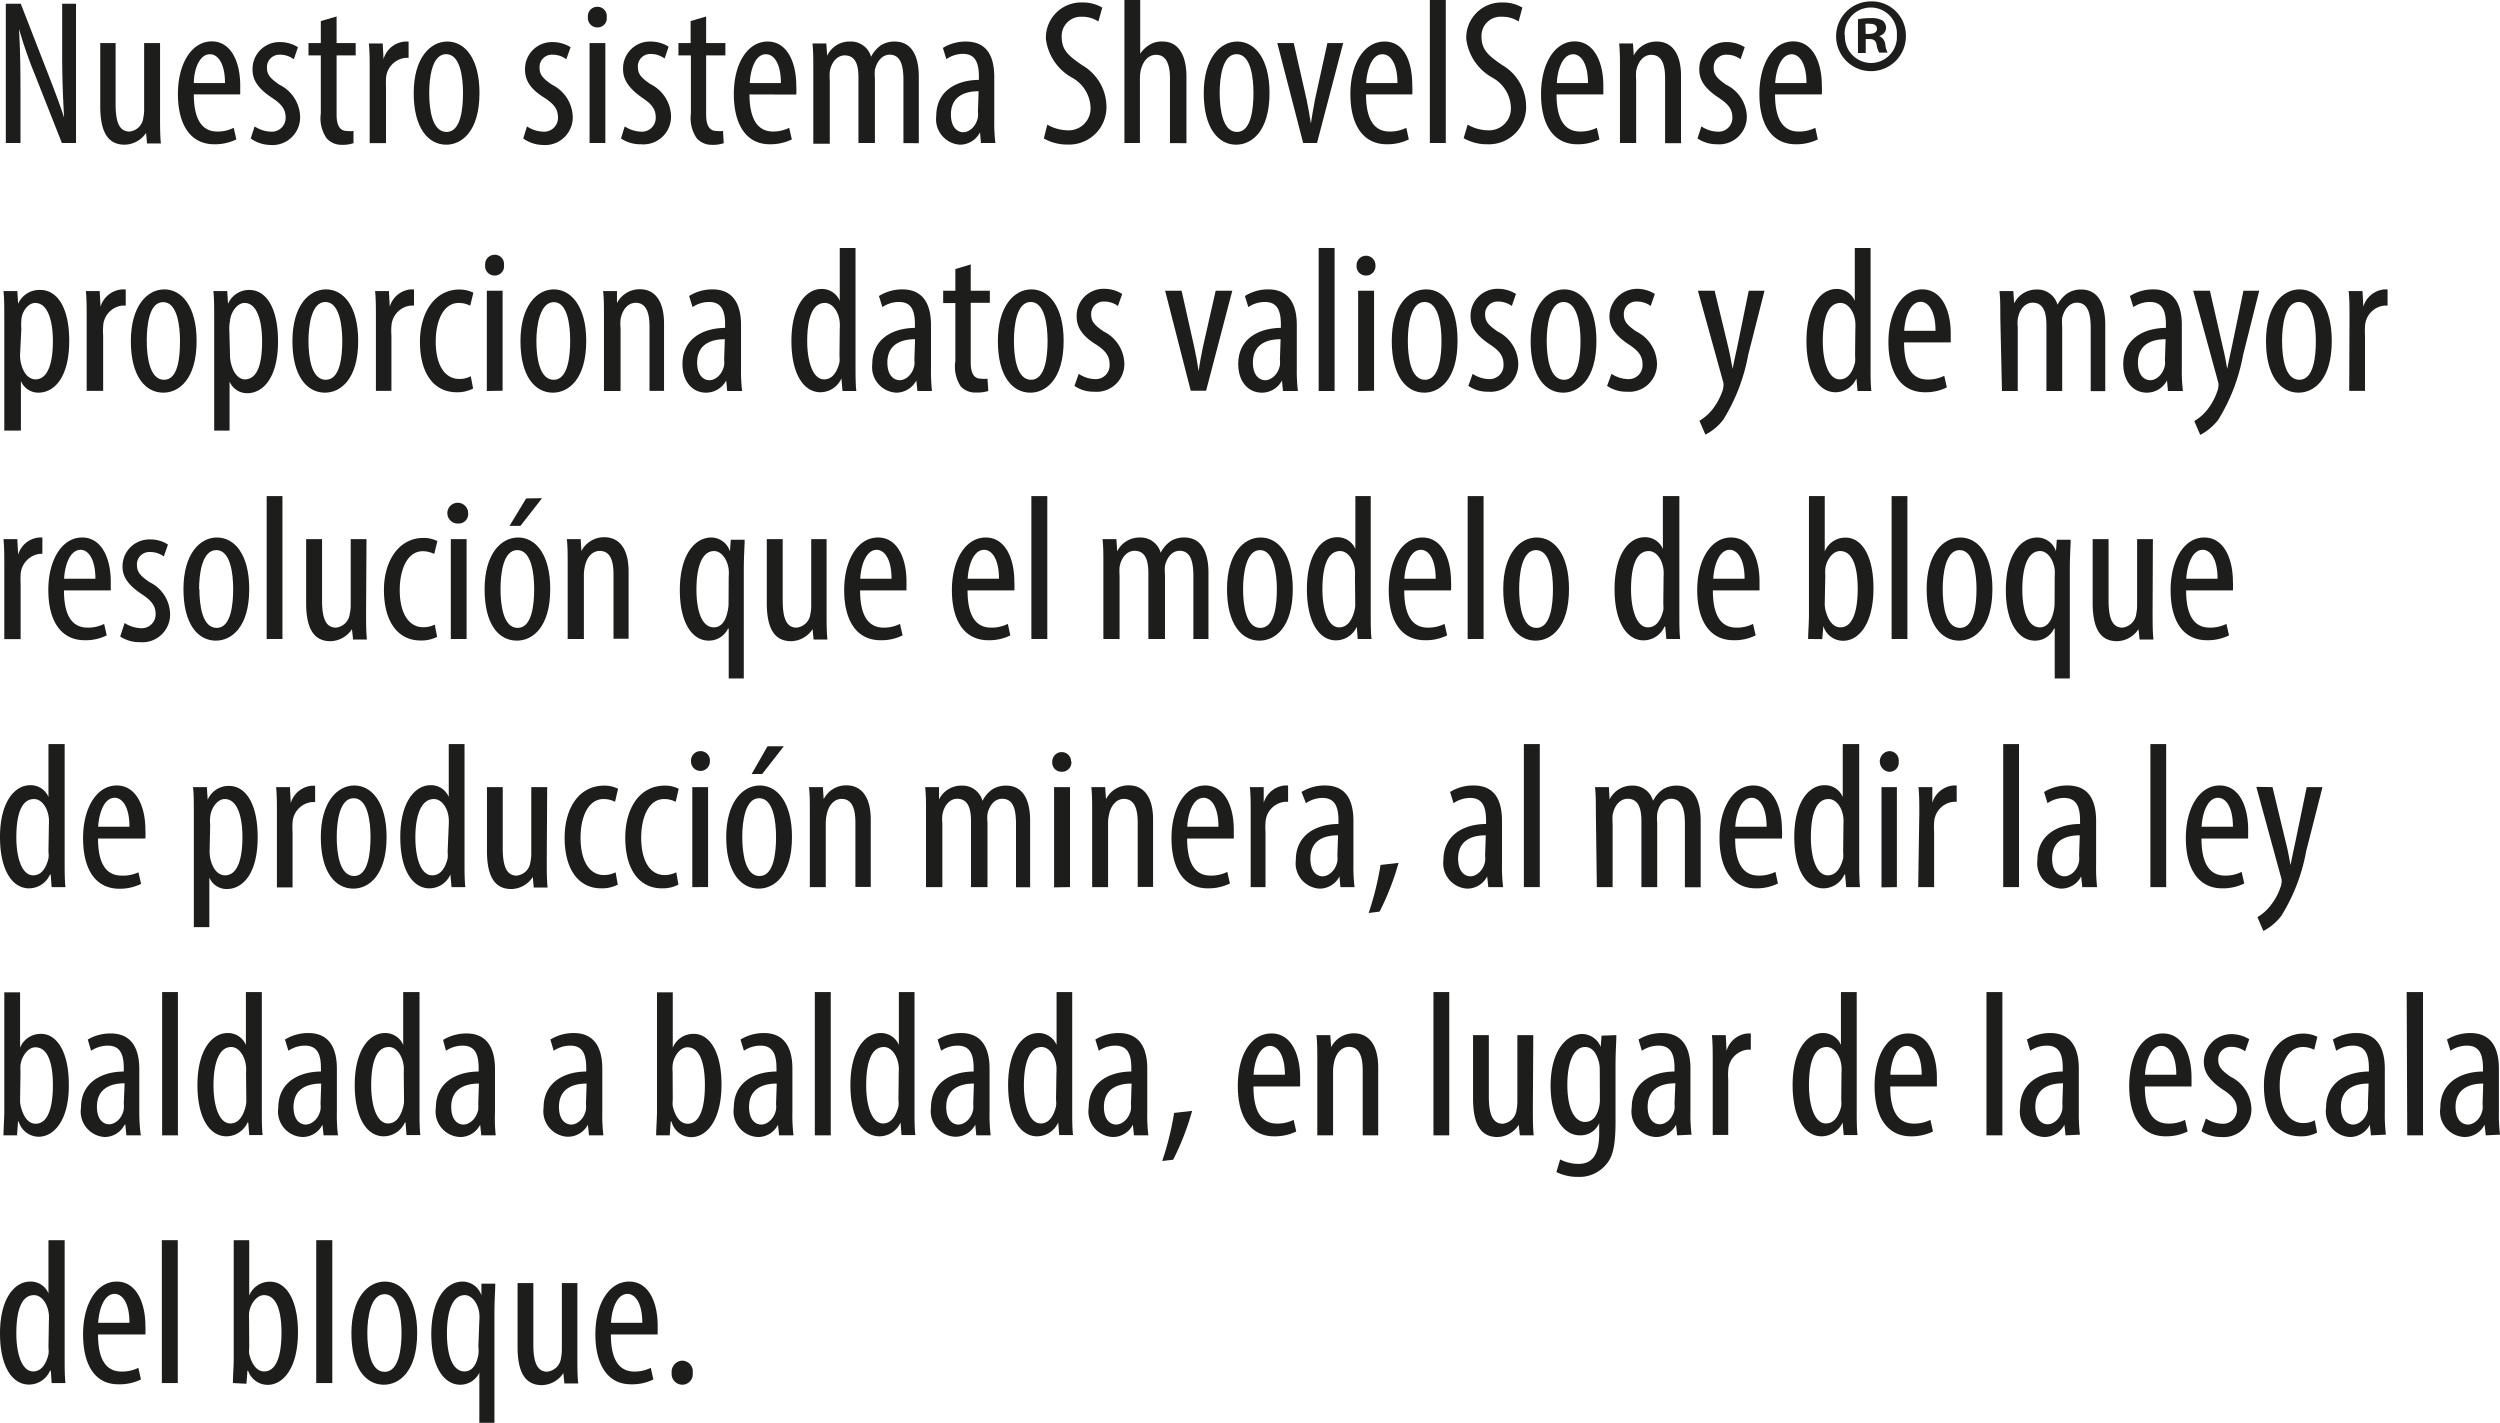 <svg xmlns="http://www.w3.org/2000/svg" viewBox="0 0 180.56 102.76"><defs><style>.cls-1{fill:#1d1d1b;}</style></defs><title>Asset 14</title><g id="Layer_2" data-name="Layer 2"><g id="Layer_7" data-name="Layer 7"><path class="cls-1" d="M.42,10.33V.27H1.5L3.34,5c.42,1.08.94,2.41,1.29,3.5h0c-.09-1.59-.14-2.88-.14-4.62V.27h1V10.33H4.47L2.56,5.49A32.8,32.8,0,0,1,1.37,2.08h0c.08,1.34.11,2.62.11,4.76v3.49Z"/><path class="cls-1" d="M11.56,8.36c0,.8,0,1.43.06,2h-1l-.07-.76h0A1.9,1.9,0,0,1,9,10.45c-1.26,0-1.76-1-1.76-2.78V3.11H8.35V7.5c0,1.14.18,2,1,2a1.11,1.11,0,0,0,1-1,2.58,2.58,0,0,0,.06-.64V3.11h1.15Z"/><path class="cls-1" d="M14,6.82C14,9,14.86,9.5,15.69,9.5a2.55,2.55,0,0,0,1.19-.27l.19.84a3.55,3.55,0,0,1-1.59.35c-1.73,0-2.63-1.42-2.63-3.63s1-3.8,2.44-3.8,2.06,1.55,2.06,3.18c0,.28,0,.48,0,.65ZM16.25,6c0-1.44-.53-2.08-1.07-2.08C14.42,3.89,14,5,14,6Z"/><path class="cls-1" d="M18.39,9.13a2.25,2.25,0,0,0,1.17.38,1,1,0,0,0,1.07-1c0-.55-.21-.93-.93-1.41-.94-.61-1.46-1.23-1.46-2.06a1.94,1.94,0,0,1,2-2,2.4,2.4,0,0,1,1.28.37l-.3.87a1.66,1.66,0,0,0-1-.33.9.9,0,0,0-.94.92c0,.49.19.76.9,1.25a2.65,2.65,0,0,1,1.49,2.2,2,2,0,0,1-2.17,2.15A2.5,2.5,0,0,1,18.11,10Z"/><path class="cls-1" d="M24.31,1.19V3.11h1.38V4H24.31V8.27c0,.94.34,1.19.75,1.19a2.11,2.11,0,0,0,.47,0l0,.88a2.4,2.4,0,0,1-.85.12A1.44,1.44,0,0,1,23.6,10a2.53,2.53,0,0,1-.43-1.81V4h-.89V3.11h.89V1.52Z"/><path class="cls-1" d="M26.7,5c0-.61,0-1.32-.06-1.86h1l.06,1.13h0A1.74,1.74,0,0,1,29.27,3h.24V4.18h-.23a1.57,1.57,0,0,0-1.4,1.5,6.15,6.15,0,0,0,0,.66v4H26.7Z"/><path class="cls-1" d="M34.63,6.71c0,2.79-1.29,3.74-2.4,3.74-1.29,0-2.35-1.19-2.35-3.72S31.06,3,32.31,3,34.63,4.2,34.63,6.71ZM31,6.71c0,1.2.21,2.82,1.25,2.82s1.19-1.69,1.19-2.82-.2-2.8-1.22-2.8S31,5.61,31,6.71Z"/><path class="cls-1" d="M38.06,9.13a2.28,2.28,0,0,0,1.17.38,1,1,0,0,0,1.07-1c0-.55-.2-.93-.92-1.41-1-.61-1.46-1.23-1.46-2.06a1.94,1.94,0,0,1,2-2,2.44,2.44,0,0,1,1.29.37l-.31.87a1.63,1.63,0,0,0-1-.33.89.89,0,0,0-.93.92c0,.49.18.76.9,1.25a2.67,2.67,0,0,1,1.49,2.2,2,2,0,0,1-2.18,2.15A2.49,2.49,0,0,1,37.79,10Z"/><path class="cls-1" d="M43.82,1.24a.66.66,0,0,1-.7.74.68.68,0,0,1-.66-.74.68.68,0,0,1,.68-.75A.67.67,0,0,1,43.82,1.24Zm-1.24,9.09V3.11h1.14v7.22Z"/><path class="cls-1" d="M45.12,9.13a2.28,2.28,0,0,0,1.17.38,1,1,0,0,0,1.07-1c0-.55-.2-.93-.92-1.41C45.49,6.44,45,5.82,45,5a1.94,1.94,0,0,1,2-2,2.44,2.44,0,0,1,1.29.37L48,4.23a1.63,1.63,0,0,0-1-.33.89.89,0,0,0-.93.92c0,.49.18.76.9,1.25a2.67,2.67,0,0,1,1.49,2.2,2,2,0,0,1-2.18,2.15A2.49,2.49,0,0,1,44.85,10Z"/><path class="cls-1" d="M51,1.19V3.11h1.39V4H51V8.27c0,.94.34,1.19.76,1.19a2.07,2.07,0,0,0,.46,0l.05.88a2.32,2.32,0,0,1-.85.12A1.44,1.44,0,0,1,50.33,10a2.58,2.58,0,0,1-.43-1.81V4H49V3.11h.88V1.52Z"/><path class="cls-1" d="M54.13,6.82C54.14,9,55,9.5,55.84,9.5A2.63,2.63,0,0,0,57,9.23l.19.84a3.56,3.56,0,0,1-1.6.35C53.9,10.42,53,9,53,6.79S54,3,55.44,3s2.07,1.55,2.07,3.18a5.55,5.55,0,0,1,0,.65ZM56.4,6c0-1.44-.52-2.08-1.07-2.08C54.57,3.89,54.2,5,54.15,6Z"/><path class="cls-1" d="M58.74,5c0-.85,0-1.28-.06-1.86h1l.06.89h0A1.77,1.77,0,0,1,61.4,3a1.5,1.5,0,0,1,1.51,1.1h0a2.36,2.36,0,0,1,.71-.83,1.87,1.87,0,0,1,1-.27c1,0,1.74.71,1.74,2.55v4.79H65.25V5.81c0-.95-.14-1.86-1-1.86-.48,0-.89.4-1.06,1.08a3.3,3.3,0,0,0,0,.65v4.65H62V5.59C62,4.8,61.85,4,61,4c-.47,0-.94.41-1.07,1.17a4,4,0,0,0,0,.62v4.59H58.74Z"/><path class="cls-1" d="M70.85,10.33l-.07-.77h0a1.63,1.63,0,0,1-1.45.89,1.84,1.84,0,0,1-1.71-2.07c0-1.8,1.44-2.6,3.08-2.61V5.54c0-1-.25-1.65-1.16-1.65a2.13,2.13,0,0,0-1.19.38l-.25-.81A3.16,3.16,0,0,1,69.75,3c1.44,0,2.06.94,2.06,2.57V8.69a12.17,12.17,0,0,0,.08,1.64Zm-.17-3.74c-.59,0-2,.12-2,1.68,0,.94.48,1.28.89,1.28s.92-.38,1.06-1.08a2,2,0,0,0,0-.42Z"/><path class="cls-1" d="M75.64,9a3,3,0,0,0,1.44.41A1.58,1.58,0,0,0,78.76,7.7a2.56,2.56,0,0,0-1.33-2.09,3.72,3.72,0,0,1-1.89-2.79A2.54,2.54,0,0,1,78.2.18a2.69,2.69,0,0,1,1.41.37l-.28,1a2.14,2.14,0,0,0-1.2-.34,1.39,1.39,0,0,0-1.45,1.44c0,1,.52,1.39,1.48,2.06a3.48,3.48,0,0,1,1.75,2.9,2.7,2.7,0,0,1-2.82,2.83,3.38,3.38,0,0,1-1.7-.44Z"/><path class="cls-1" d="M81.21,0h1.14V3.88h0A2.16,2.16,0,0,1,83,3.25,1.67,1.67,0,0,1,84,3c.92,0,1.69.72,1.69,2.55v4.79H84.5V5.67c0-.89-.2-1.71-1-1.71-.53,0-.94.39-1.12,1.15a3.19,3.19,0,0,0-.05.54v4.68H81.21Z"/><path class="cls-1" d="M91.69,6.71c0,2.79-1.3,3.74-2.41,3.74-1.29,0-2.34-1.19-2.34-3.72S88.12,3,89.36,3,91.69,4.2,91.69,6.71Zm-3.6,0c0,1.2.22,2.82,1.25,2.82s1.19-1.69,1.19-2.82-.2-2.8-1.22-2.8S88.09,5.61,88.09,6.71Z"/><path class="cls-1" d="M93.44,3.11l.92,4.05c.1.49.22,1.13.32,1.76h0c.08-.6.2-1.21.3-1.76l.89-4.05h1.14l-1.89,7.22h-1L92.25,3.11Z"/><path class="cls-1" d="M98.66,6.82c0,2.21.88,2.68,1.71,2.68a2.63,2.63,0,0,0,1.2-.27l.18.84a3.52,3.52,0,0,1-1.59.35c-1.73,0-2.63-1.42-2.63-3.63S98.53,3,100,3,102,4.54,102,6.17a5.55,5.55,0,0,1,0,.65ZM100.93,6c0-1.44-.52-2.08-1.07-2.08C99.1,3.89,98.73,5,98.67,6Z"/><path class="cls-1" d="M103.27,0h1.15V10.33h-1.15Z"/><path class="cls-1" d="M106,9a3,3,0,0,0,1.44.41,1.58,1.58,0,0,0,1.68-1.71,2.56,2.56,0,0,0-1.33-2.09,3.72,3.72,0,0,1-1.89-2.79A2.54,2.54,0,0,1,108.55.18a2.65,2.65,0,0,1,1.4.37l-.27,1a2.14,2.14,0,0,0-1.2-.34A1.38,1.38,0,0,0,107,2.63c0,1,.52,1.39,1.48,2.06a3.46,3.46,0,0,1,1.74,2.9,2.69,2.69,0,0,1-2.81,2.83,3.38,3.38,0,0,1-1.7-.44Z"/><path class="cls-1" d="M112.42,6.82c0,2.21.88,2.68,1.71,2.68a2.63,2.63,0,0,0,1.2-.27l.19.84a3.56,3.56,0,0,1-1.6.35c-1.73,0-2.62-1.42-2.62-3.63s1-3.8,2.43-3.8,2.07,1.55,2.07,3.18c0,.28,0,.48,0,.65ZM114.69,6c0-1.44-.52-2.08-1.07-2.08-.76,0-1.13,1.09-1.18,2.08Z"/><path class="cls-1" d="M117,5c0-.85,0-1.28-.06-1.86h1L118,4h0a1.83,1.83,0,0,1,1.66-1c1,0,1.75.74,1.75,2.49v4.85h-1.15V5.67c0-.86-.16-1.71-1-1.71-.49,0-.94.4-1.09,1.17a4,4,0,0,0,0,.65v4.55H117Z"/><path class="cls-1" d="M122.88,9.13a2.25,2.25,0,0,0,1.17.38,1,1,0,0,0,1.07-1c0-.55-.21-.93-.93-1.41-.94-.61-1.46-1.23-1.46-2.06a1.94,1.94,0,0,1,2-2,2.4,2.4,0,0,1,1.28.37l-.3.87a1.66,1.66,0,0,0-1-.33.9.9,0,0,0-.94.92c0,.49.19.76.9,1.25a2.65,2.65,0,0,1,1.49,2.2A2,2,0,0,1,124,10.42,2.5,2.5,0,0,1,122.6,10Z"/><path class="cls-1" d="M128.2,6.82c0,2.21.88,2.68,1.71,2.68a2.63,2.63,0,0,0,1.2-.27l.18.84a3.52,3.52,0,0,1-1.59.35c-1.73,0-2.63-1.42-2.63-3.63s1-3.8,2.44-3.8,2.07,1.55,2.07,3.18a5.55,5.55,0,0,1,0,.65ZM130.47,6c0-1.44-.52-2.08-1.07-2.08-.76,0-1.13,1.09-1.19,2.08Z"/><path class="cls-1" d="M137.65,2.55A2.52,2.52,0,1,1,135.14.1,2.46,2.46,0,0,1,137.65,2.55Zm-4.4,0a1.9,1.9,0,0,0,1.91,2A1.88,1.88,0,0,0,137,2.57a1.89,1.89,0,1,0-3.77,0Zm1.5,1.28h-.56V1.39a4.42,4.42,0,0,1,.94-.08,1.57,1.57,0,0,1,.85.18.71.71,0,0,1,.24.54.63.63,0,0,1-.51.57v0a.73.73,0,0,1,.45.59,1.68,1.68,0,0,0,.17.61h-.61a2,2,0,0,1-.19-.59c-.05-.27-.2-.39-.51-.39h-.27Zm0-1.38H135c.31,0,.56-.11.56-.36s-.16-.37-.52-.37a1.09,1.09,0,0,0-.31,0Z"/><path class="cls-1" d="M.31,23.27c0-1.11,0-1.74-.06-2.25h1l.06.92h0a1.67,1.67,0,0,1,1.53-1C4.14,20.9,5,22.23,5,24.61c0,2.68-1.1,3.75-2.23,3.75a1.36,1.36,0,0,1-1.26-.84h0V31.1H.31Zm1.14,2.32a2.71,2.71,0,0,0,.05.59c.23,1,.74,1.22,1.06,1.22.95,0,1.26-1.31,1.26-2.76s-.36-2.76-1.28-2.76c-.52,0-1,.66-1,1.31a3.31,3.31,0,0,0,0,.55Z"/><path class="cls-1" d="M6.26,22.89c0-.61,0-1.33-.06-1.87h1l.06,1.13h0A1.76,1.76,0,0,1,8.84,20.9l.24,0v1.17H8.84a1.56,1.56,0,0,0-1.39,1.5,4.41,4.41,0,0,0,0,.66v4H6.26Z"/><path class="cls-1" d="M14.2,24.62c0,2.8-1.3,3.74-2.4,3.74-1.3,0-2.35-1.18-2.35-3.72s1.18-3.74,2.42-3.74S14.2,22.11,14.2,24.62Zm-3.6,0c0,1.19.22,2.81,1.25,2.81S13,25.75,13,24.63s-.2-2.81-1.22-2.81S10.6,23.52,10.6,24.63Z"/><path class="cls-1" d="M15.47,23.27c0-1.11,0-1.74-.06-2.25h1l.06.92h0a1.66,1.66,0,0,1,1.52-1c1.26,0,2.09,1.33,2.09,3.71,0,2.68-1.11,3.75-2.23,3.75a1.38,1.38,0,0,1-1.27-.84h0V31.1H15.47Zm1.14,2.32a2.68,2.68,0,0,0,.06.59c.22,1,.74,1.22,1,1.22,1,0,1.26-1.31,1.26-2.76s-.36-2.76-1.27-2.76c-.52,0-1,.66-1.05,1.31a2.5,2.5,0,0,0-.05.55Z"/><path class="cls-1" d="M25.87,24.62c0,2.8-1.3,3.74-2.4,3.74-1.29,0-2.35-1.18-2.35-3.72s1.18-3.74,2.43-3.74S25.87,22.11,25.87,24.62Zm-3.59,0c0,1.19.21,2.81,1.25,2.81s1.19-1.69,1.19-2.81-.21-2.81-1.22-2.81S22.28,23.52,22.28,24.63Z"/><path class="cls-1" d="M27.15,22.89c0-.61,0-1.33-.06-1.87h1l.06,1.13h0a1.74,1.74,0,0,1,1.51-1.25l.24,0v1.17h-.23a1.57,1.57,0,0,0-1.4,1.5,4.41,4.41,0,0,0,0,.66v4H27.15Z"/><path class="cls-1" d="M34.17,28.06a2.43,2.43,0,0,1-1.19.27c-1.58,0-2.65-1.27-2.65-3.66,0-2.07,1.05-3.76,2.86-3.76a2.33,2.33,0,0,1,1,.23l-.23.94a1.76,1.76,0,0,0-.82-.2c-1.16,0-1.67,1.37-1.67,2.79,0,1.69.65,2.7,1.7,2.7a1.67,1.67,0,0,0,.83-.2Z"/><path class="cls-1" d="M36.4,19.15a.67.67,0,0,1-.7.75.68.68,0,0,1-.66-.75.69.69,0,0,1,.68-.75A.67.67,0,0,1,36.4,19.15Zm-1.24,9.09V21H36.3v7.22Z"/><path class="cls-1" d="M42.34,24.62c0,2.8-1.3,3.74-2.41,3.74-1.29,0-2.34-1.18-2.34-3.72S38.77,20.9,40,20.9,42.34,22.11,42.34,24.62Zm-3.6,0c0,1.19.22,2.81,1.25,2.81s1.19-1.69,1.19-2.81S41,21.82,40,21.82,38.74,23.52,38.74,24.63Z"/><path class="cls-1" d="M43.62,22.89c0-.85,0-1.29-.06-1.87h1l0,.87h0a1.84,1.84,0,0,1,1.66-1c1,0,1.74.74,1.74,2.49v4.85H46.91V23.59c0-.86-.17-1.72-1-1.72-.49,0-.94.4-1.09,1.18a3,3,0,0,0,0,.64v4.55H43.62Z"/><path class="cls-1" d="M52.52,28.24l-.07-.76h0a1.65,1.65,0,0,1-1.45.88c-1,0-1.71-.81-1.71-2.07,0-1.8,1.44-2.59,3.08-2.61v-.23c0-1-.25-1.64-1.16-1.64a2.12,2.12,0,0,0-1.19.37l-.25-.8a3.15,3.15,0,0,1,1.69-.48c1.44,0,2.06,1,2.06,2.57v3.14a12.11,12.11,0,0,0,.08,1.63Zm-.17-3.74c-.59,0-2,.12-2,1.69,0,.94.48,1.27.89,1.27s.92-.38,1.06-1.08a1.93,1.93,0,0,0,0-.41Z"/><path class="cls-1" d="M61.79,17.91v8.6c0,.49,0,1.31.06,1.73h-1l-.08-.91h0a1.66,1.66,0,0,1-1.51,1c-1.22,0-2.1-1.32-2.1-3.7,0-2.56,1.07-3.76,2.17-3.76a1.39,1.39,0,0,1,1.32.86h0V17.91Zm-1.14,5.85a3.7,3.7,0,0,0,0-.47c-.06-.75-.51-1.41-1.07-1.41-1,0-1.28,1.33-1.28,2.77s.4,2.75,1.22,2.75c.36,0,.85-.19,1.11-1.23a2.39,2.39,0,0,0,0-.48Z"/><path class="cls-1" d="M66.26,28.24l-.08-.76h0a1.64,1.64,0,0,1-1.45.88A1.84,1.84,0,0,1,63,26.29c0-1.8,1.45-2.59,3.08-2.61v-.23c0-1-.24-1.64-1.15-1.64a2.13,2.13,0,0,0-1.2.37l-.25-.8a3.18,3.18,0,0,1,1.69-.48c1.45,0,2.07,1,2.07,2.57v3.14a14.09,14.09,0,0,0,.07,1.63Zm-.17-3.74c-.59,0-2,.12-2,1.69,0,.94.48,1.27.89,1.27s.93-.38,1.06-1.08a2,2,0,0,0,0-.41Z"/><path class="cls-1" d="M70.11,19.1V21h1.38v.87H70.11v4.3c0,.94.33,1.18.75,1.18a2.07,2.07,0,0,0,.46,0l.06.89a2.72,2.72,0,0,1-.86.11,1.43,1.43,0,0,1-1.13-.44A2.58,2.58,0,0,1,69,26.08V21.89h-.88V21H69V19.43Z"/><path class="cls-1" d="M76.82,24.62c0,2.8-1.3,3.74-2.4,3.74-1.3,0-2.35-1.18-2.35-3.72s1.18-3.74,2.42-3.74S76.82,22.11,76.82,24.62Zm-3.59,0c0,1.19.21,2.81,1.24,2.81s1.19-1.69,1.19-2.81-.2-2.81-1.22-2.81S73.23,23.52,73.23,24.63Z"/><path class="cls-1" d="M77.91,27a2.21,2.21,0,0,0,1.16.38,1,1,0,0,0,1.07-1.05c0-.54-.2-.93-.92-1.41-1-.61-1.46-1.23-1.46-2.06a1.94,1.94,0,0,1,2-2,2.44,2.44,0,0,1,1.29.37l-.31.87a1.63,1.63,0,0,0-1-.32.89.89,0,0,0-.93.92c0,.48.18.75.9,1.24a2.67,2.67,0,0,1,1.49,2.21,2,2,0,0,1-2.18,2.14,2.41,2.41,0,0,1-1.42-.42Z"/><path class="cls-1" d="M85.34,21l.91,4.06c.11.48.23,1.13.32,1.75h0c.08-.6.2-1.21.31-1.75L87.8,21H89l-1.89,7.22H86L84.15,21Z"/><path class="cls-1" d="M92.66,28.24l-.07-.76h0a1.64,1.64,0,0,1-1.45.88c-1,0-1.71-.81-1.71-2.07,0-1.8,1.44-2.59,3.08-2.61v-.23c0-1-.25-1.64-1.16-1.64a2.12,2.12,0,0,0-1.19.37l-.25-.8a3.15,3.15,0,0,1,1.69-.48c1.44,0,2.06,1,2.06,2.57v3.14a12.11,12.11,0,0,0,.08,1.63Zm-.17-3.74c-.59,0-2,.12-2,1.69,0,.94.48,1.27.89,1.27s.92-.38,1.06-1.08a1.93,1.93,0,0,0,0-.41Z"/><path class="cls-1" d="M95.24,17.91h1.15V28.24H95.24Z"/><path class="cls-1" d="M99.34,19.15a.68.68,0,0,1-.71.75.67.67,0,0,1-.65-.75.68.68,0,1,1,1.36,0Zm-1.25,9.09V21h1.15v7.22Z"/><path class="cls-1" d="M105.27,24.62c0,2.8-1.3,3.74-2.4,3.74-1.29,0-2.35-1.18-2.35-3.72S101.7,20.9,103,20.9,105.27,22.11,105.27,24.62Zm-3.59,0c0,1.19.21,2.81,1.24,2.81s1.19-1.69,1.19-2.81-.2-2.81-1.22-2.81S101.68,23.52,101.68,24.63Z"/><path class="cls-1" d="M106.36,27a2.22,2.22,0,0,0,1.17.38,1,1,0,0,0,1.06-1.05c0-.54-.2-.93-.92-1.41-.94-.61-1.46-1.23-1.46-2.06a1.94,1.94,0,0,1,2-2,2.43,2.43,0,0,1,1.28.37l-.3.87a1.66,1.66,0,0,0-1-.32.89.89,0,0,0-.93.92c0,.48.19.75.9,1.24a2.67,2.67,0,0,1,1.49,2.21,2,2,0,0,1-2.17,2.14,2.42,2.42,0,0,1-1.43-.42Z"/><path class="cls-1" d="M115.3,24.62c0,2.8-1.3,3.74-2.4,3.74-1.29,0-2.35-1.18-2.35-3.72s1.18-3.74,2.43-3.74S115.3,22.11,115.3,24.62Zm-3.59,0c0,1.19.21,2.81,1.25,2.81s1.19-1.69,1.19-2.81-.21-2.81-1.22-2.81S111.71,23.52,111.71,24.63Z"/><path class="cls-1" d="M116.39,27a2.25,2.25,0,0,0,1.17.38,1,1,0,0,0,1.07-1.05c0-.54-.21-.93-.93-1.41-.94-.61-1.46-1.23-1.46-2.06a2,2,0,0,1,2-2,2.4,2.4,0,0,1,1.28.37l-.3.87a1.65,1.65,0,0,0-1-.32.89.89,0,0,0-.94.92c0,.48.19.75.9,1.24a2.67,2.67,0,0,1,1.49,2.21,2,2,0,0,1-2.17,2.14,2.42,2.42,0,0,1-1.43-.42Z"/><path class="cls-1" d="M123.84,21l1,4.15c.13.56.2,1,.3,1.49h0c.07-.41.2-1,.31-1.48l.85-4.16h1.14l-1.18,4.64a13.46,13.46,0,0,1-1.79,4.66,3.77,3.77,0,0,1-1.3,1.09l-.43-1a3.48,3.48,0,0,0,1-.9,4.7,4.7,0,0,0,.65-1.22,1.07,1.07,0,0,0,.08-.36.84.84,0,0,0,0-.27L122.63,21Z"/><path class="cls-1" d="M135.1,17.91v8.6c0,.49,0,1.31.06,1.73h-1l-.08-.91h0a1.66,1.66,0,0,1-1.51,1c-1.22,0-2.1-1.32-2.1-3.7,0-2.56,1.07-3.76,2.17-3.76a1.39,1.39,0,0,1,1.32.86h0V17.91ZM134,23.76a3.7,3.7,0,0,0,0-.47c-.06-.75-.51-1.41-1.07-1.41-1,0-1.28,1.33-1.28,2.77s.4,2.75,1.22,2.75c.36,0,.85-.19,1.11-1.23a2.39,2.39,0,0,0,0-.48Z"/><path class="cls-1" d="M137.52,24.73c0,2.22.88,2.68,1.71,2.68a2.55,2.55,0,0,0,1.19-.27l.19.84a3.42,3.42,0,0,1-1.59.35c-1.73,0-2.63-1.41-2.63-3.62s1-3.81,2.44-3.81,2.06,1.56,2.06,3.18c0,.29,0,.48,0,.65Zm2.27-.84c0-1.45-.53-2.09-1.07-2.09-.76,0-1.14,1.09-1.19,2.09Z"/><path class="cls-1" d="M144.47,22.89c0-.85,0-1.29-.06-1.87h1l.06.89h0a1.79,1.79,0,0,1,1.62-1,1.5,1.5,0,0,1,1.51,1.1h0a2.31,2.31,0,0,1,.71-.82,1.8,1.8,0,0,1,1-.28c1,0,1.74.71,1.74,2.55v4.79H151V23.72c0-.94-.14-1.86-1-1.86-.48,0-.9.41-1.06,1.09a3.24,3.24,0,0,0,0,.65v4.64h-1.14V23.5c0-.79-.14-1.64-1-1.64-.47,0-.94.41-1.07,1.18a3,3,0,0,0,0,.61v4.59h-1.14Z"/><path class="cls-1" d="M156.58,28.24l-.07-.76h0a1.65,1.65,0,0,1-1.45.88c-1,0-1.71-.81-1.71-2.07,0-1.8,1.44-2.59,3.08-2.61v-.23c0-1-.25-1.64-1.16-1.64a2.12,2.12,0,0,0-1.19.37l-.25-.8a3.15,3.15,0,0,1,1.69-.48c1.44,0,2.06,1,2.06,2.57v3.14a12.11,12.11,0,0,0,.08,1.63Zm-.17-3.74c-.59,0-2,.12-2,1.69,0,.94.48,1.27.89,1.27s.92-.38,1.06-1.08a1.93,1.93,0,0,0,0-.41Z"/><path class="cls-1" d="M159.61,21l.95,4.15c.14.56.21,1,.3,1.49h0c.08-.41.2-1,.31-1.48l.86-4.16h1.14L162,25.66a13.46,13.46,0,0,1-1.79,4.66,4,4,0,0,1-1.3,1.09l-.43-1a3.34,3.34,0,0,0,1-.9,4.41,4.41,0,0,0,.65-1.22,1.15,1.15,0,0,0,.09-.36.84.84,0,0,0,0-.27L158.4,21Z"/><path class="cls-1" d="M168.41,24.62c0,2.8-1.29,3.74-2.4,3.74-1.29,0-2.35-1.18-2.35-3.72s1.18-3.74,2.43-3.74S168.41,22.11,168.41,24.62Zm-3.59,0c0,1.19.21,2.81,1.25,2.81s1.19-1.69,1.19-2.81-.2-2.81-1.22-2.81S164.82,23.52,164.82,24.63Z"/><path class="cls-1" d="M169.69,22.89c0-.61,0-1.33-.06-1.87h1l.06,1.13h0a1.75,1.75,0,0,1,1.51-1.25l.24,0v1.17h-.23a1.57,1.57,0,0,0-1.4,1.5,6.32,6.32,0,0,0,0,.66v4h-1.14Z"/><path class="cls-1" d="M.31,40.8c0-.61,0-1.33-.06-1.86h1l.06,1.12h0a1.73,1.73,0,0,1,1.51-1.24h.24V40H2.89a1.58,1.58,0,0,0-1.4,1.51,6.12,6.12,0,0,0,0,.65v4H.31Z"/><path class="cls-1" d="M4.62,42.64c0,2.22.88,2.69,1.71,2.69a2.55,2.55,0,0,0,1.19-.27l.19.83a3.42,3.42,0,0,1-1.59.35c-1.73,0-2.63-1.41-2.63-3.62s1-3.8,2.44-3.8S8,40.37,8,42c0,.28,0,.47,0,.64Zm2.27-.84c0-1.45-.53-2.09-1.07-2.09-.76,0-1.14,1.1-1.19,2.09Z"/><path class="cls-1" d="M9,45a2.35,2.35,0,0,0,1.17.37,1,1,0,0,0,1.07-1c0-.54-.21-.92-.93-1.41-.94-.61-1.46-1.23-1.46-2a1.94,1.94,0,0,1,2-2,2.32,2.32,0,0,1,1.28.37l-.3.86a1.65,1.65,0,0,0-1-.32.89.89,0,0,0-.94.92c0,.48.19.76.9,1.25a2.62,2.62,0,0,1,1.49,2.2,2,2,0,0,1-2.17,2.14,2.5,2.5,0,0,1-1.43-.41Z"/><path class="cls-1" d="M18,42.54c0,2.79-1.3,3.73-2.41,3.73-1.29,0-2.34-1.18-2.34-3.72s1.18-3.73,2.42-3.73S18,40,18,42.54Zm-3.6,0c0,1.2.22,2.81,1.25,2.81s1.19-1.68,1.19-2.81-.2-2.81-1.22-2.81S14.38,41.43,14.38,42.54Z"/><path class="cls-1" d="M19.26,35.83H20.4V46.15H19.26Z"/><path class="cls-1" d="M26.44,44.19c0,.79,0,1.43.06,2h-1l-.08-.75h0a1.9,1.9,0,0,1-1.55.87c-1.26,0-1.76-1-1.76-2.77V38.94h1.15v4.39c0,1.13.18,2,1,2a1.12,1.12,0,0,0,1-1,2.56,2.56,0,0,0,.07-.64V38.94h1.14Z"/><path class="cls-1" d="M31.57,46a2.56,2.56,0,0,1-1.19.26c-1.58,0-2.65-1.27-2.65-3.66,0-2.07,1.06-3.75,2.86-3.75a2.2,2.2,0,0,1,1,.23l-.23.93a1.9,1.9,0,0,0-.82-.2c-1.15,0-1.67,1.38-1.67,2.8,0,1.68.65,2.69,1.7,2.69a1.78,1.78,0,0,0,.83-.19Z"/><path class="cls-1" d="M33.81,37.06a.68.68,0,0,1-.71.75.75.75,0,1,1,.71-.75Zm-1.25,9.09V38.94H33.7v7.21Z"/><path class="cls-1" d="M39.74,42.54c0,2.79-1.3,3.73-2.4,3.73C36,46.27,35,45.09,35,42.55s1.18-3.73,2.42-3.73S39.74,40,39.74,42.54Zm-3.59,0c0,1.2.21,2.81,1.24,2.81s1.19-1.68,1.19-2.81-.2-2.81-1.22-2.81S36.15,41.43,36.15,42.54Zm3-6.56-1.56,2H36.8L38,36Z"/><path class="cls-1" d="M41,40.8c0-.85,0-1.29-.06-1.86h1l.05.86h0a1.84,1.84,0,0,1,1.66-1c1,0,1.75.73,1.75,2.48v4.85H44.31V41.5c0-.86-.16-1.71-1-1.71-.49,0-.94.4-1.08,1.17a3,3,0,0,0-.06.64v4.55H41Z"/><path class="cls-1" d="M52.63,45.4h-.05a1.53,1.53,0,0,1-1.39.87C50,46.27,49.1,45,49.1,42.62c0-2.54,1.07-3.8,2.28-3.8a1.44,1.44,0,0,1,1.34,1h0l.06-.84h1c0,.49-.06,1.14-.06,2.24V49H52.63Zm0-3.77a2.52,2.52,0,0,0,0-.48c-.08-.75-.54-1.35-1.05-1.35-.93,0-1.28,1.26-1.28,2.77s.37,2.74,1.26,2.74c.35,0,.81-.21,1-1.2a2.48,2.48,0,0,0,.06-.61Z"/><path class="cls-1" d="M59.7,44.19c0,.79,0,1.43.06,2h-1l-.07-.75h0a1.9,1.9,0,0,1-1.55.87c-1.26,0-1.76-1-1.76-2.77V38.94h1.15v4.39c0,1.13.18,2,1,2a1.12,1.12,0,0,0,1-1,2.58,2.58,0,0,0,.06-.64V38.94H59.7Z"/><path class="cls-1" d="M62.12,42.64c0,2.22.88,2.69,1.71,2.69A2.55,2.55,0,0,0,65,45.06l.19.83a3.42,3.42,0,0,1-1.59.35c-1.73,0-2.63-1.41-2.63-3.62s1-3.8,2.44-3.8,2.06,1.55,2.06,3.18c0,.28,0,.47,0,.64Zm2.27-.84c0-1.45-.53-2.09-1.07-2.09-.76,0-1.14,1.1-1.19,2.09Z"/><path class="cls-1" d="M69.88,42.64c0,2.22.88,2.69,1.71,2.69a2.63,2.63,0,0,0,1.2-.27l.18.83a3.39,3.39,0,0,1-1.59.35c-1.73,0-2.63-1.41-2.63-3.62s1-3.8,2.44-3.8,2.07,1.55,2.07,3.18a5.36,5.36,0,0,1,0,.64Zm2.27-.84c0-1.45-.53-2.09-1.07-2.09-.76,0-1.14,1.1-1.19,2.09Z"/><path class="cls-1" d="M74.49,35.83h1.15V46.15H74.49Z"/><path class="cls-1" d="M79.69,40.8c0-.85,0-1.29-.06-1.86h1l.06.88h0a1.79,1.79,0,0,1,1.62-1,1.51,1.51,0,0,1,1.52,1.1h0a2.26,2.26,0,0,1,.71-.83,1.81,1.81,0,0,1,1-.27c1,0,1.74.71,1.74,2.55v4.78H86.19V41.63c0-.94-.14-1.85-1-1.85-.48,0-.89.4-1.05,1.08a3.24,3.24,0,0,0,0,.65v4.64H82.94V41.42c0-.8-.14-1.64-1-1.64-.48,0-.94.4-1.08,1.17a4,4,0,0,0,0,.62v4.58H79.69Z"/><path class="cls-1" d="M93.37,42.54c0,2.79-1.29,3.73-2.4,3.73-1.29,0-2.35-1.18-2.35-3.72s1.18-3.73,2.43-3.73S93.37,40,93.37,42.54Zm-3.59,0c0,1.2.21,2.81,1.25,2.81s1.19-1.68,1.19-2.81S92,39.73,91,39.73,89.78,41.43,89.78,42.54Z"/><path class="cls-1" d="M99,35.83v8.59c0,.49,0,1.31.06,1.73h-1l-.07-.9H98a1.66,1.66,0,0,1-1.51,1c-1.22,0-2.1-1.32-2.1-3.7,0-2.56,1.07-3.75,2.18-3.75a1.39,1.39,0,0,1,1.32.85h0V35.83Zm-1.14,5.85a3.93,3.93,0,0,0,0-.48c-.07-.75-.51-1.4-1.07-1.4-1,0-1.28,1.33-1.28,2.77s.39,2.74,1.21,2.74c.36,0,.85-.19,1.11-1.23a1.73,1.73,0,0,0,.05-.48Z"/><path class="cls-1" d="M101.42,42.64c0,2.22.88,2.69,1.71,2.69a2.63,2.63,0,0,0,1.2-.27l.19.83a3.47,3.47,0,0,1-1.6.35c-1.73,0-2.62-1.41-2.62-3.62s1-3.8,2.43-3.8,2.07,1.55,2.07,3.18a5.36,5.36,0,0,1,0,.64Zm2.27-.84c0-1.45-.52-2.09-1.07-2.09-.76,0-1.13,1.1-1.19,2.09Z"/><path class="cls-1" d="M106,35.83h1.15V46.15H106Z"/><path class="cls-1" d="M113.32,42.54c0,2.79-1.3,3.73-2.41,3.73-1.29,0-2.34-1.18-2.34-3.72s1.18-3.73,2.42-3.73S113.32,40,113.32,42.54Zm-3.6,0c0,1.2.22,2.81,1.25,2.81s1.19-1.68,1.19-2.81-.2-2.81-1.22-2.81S109.72,41.43,109.72,42.54Z"/><path class="cls-1" d="M121.29,35.83v8.59c0,.49,0,1.31.06,1.73h-1l-.08-.9h-.05a1.67,1.67,0,0,1-1.51,1c-1.22,0-2.1-1.32-2.1-3.7,0-2.56,1.07-3.75,2.17-3.75a1.38,1.38,0,0,1,1.32.85h0V35.83Zm-1.14,5.85a3.93,3.93,0,0,0,0-.48c-.06-.75-.51-1.4-1.07-1.4-1,0-1.28,1.33-1.28,2.77s.4,2.74,1.22,2.74c.36,0,.85-.19,1.11-1.23a2.27,2.27,0,0,0,0-.48Z"/><path class="cls-1" d="M123.71,42.64c0,2.22.88,2.69,1.71,2.69a2.55,2.55,0,0,0,1.19-.27l.19.83a3.42,3.42,0,0,1-1.59.35c-1.73,0-2.63-1.41-2.63-3.62s1-3.8,2.44-3.8,2.06,1.55,2.06,3.18c0,.28,0,.47,0,.64ZM126,41.8c0-1.45-.53-2.09-1.07-2.09-.76,0-1.14,1.1-1.19,2.09Z"/><path class="cls-1" d="M130.59,46.15c0-.41.06-1.24.06-1.73V35.83h1.14v4h0a1.6,1.6,0,0,1,1.52-1c1.13,0,2,1.28,2,3.65,0,2.61-1.08,3.8-2.19,3.8a1.49,1.49,0,0,1-1.43-1.06h0l-.08.94Zm1.2-2.54a1.9,1.9,0,0,0,.05.44c.27,1.07.76,1.26,1.08,1.26.92,0,1.25-1.25,1.25-2.78s-.34-2.73-1.27-2.73c-.54,0-1,.66-1.07,1.29a3.89,3.89,0,0,0,0,.49Z"/><path class="cls-1" d="M136.62,35.83h1.14V46.15h-1.14Z"/><path class="cls-1" d="M143.9,42.54c0,2.79-1.3,3.73-2.4,3.73-1.29,0-2.35-1.18-2.35-3.72s1.18-3.73,2.43-3.73S143.9,40,143.9,42.54Zm-3.59,0c0,1.2.21,2.81,1.25,2.81s1.19-1.68,1.19-2.81-.21-2.81-1.22-2.81S140.31,41.43,140.31,42.54Z"/><path class="cls-1" d="M148.4,45.4h-.05a1.51,1.51,0,0,1-1.39.87c-1.16,0-2.09-1.27-2.09-3.65,0-2.54,1.07-3.8,2.28-3.8a1.43,1.43,0,0,1,1.34,1h0l.06-.84h1c0,.49-.06,1.14-.06,2.24V49H148.4Zm0-3.77a3.75,3.75,0,0,0,0-.48c-.09-.75-.54-1.35-1.05-1.35-.94,0-1.29,1.26-1.29,2.77s.38,2.74,1.27,2.74c.35,0,.8-.21,1-1.2a2.48,2.48,0,0,0,.06-.61Z"/><path class="cls-1" d="M155.47,44.19c0,.79,0,1.43.06,2h-1l-.08-.75h0a1.9,1.9,0,0,1-1.55.87c-1.26,0-1.76-1-1.76-2.77V38.94h1.15v4.39c0,1.13.18,2,1,2a1.14,1.14,0,0,0,1-1,3.16,3.16,0,0,0,.06-.64V38.94h1.14Z"/><path class="cls-1" d="M157.89,42.64c0,2.22.88,2.69,1.71,2.69a2.63,2.63,0,0,0,1.2-.27l.19.83a3.47,3.47,0,0,1-1.6.35c-1.73,0-2.62-1.41-2.62-3.62s1-3.8,2.43-3.8,2.07,1.55,2.07,3.18a5.36,5.36,0,0,1,0,.64Zm2.27-.84c0-1.45-.52-2.09-1.07-2.09-.76,0-1.13,1.1-1.19,2.09Z"/><path class="cls-1" d="M4.67,53.74v8.6c0,.48,0,1.3.06,1.73h-1l-.07-.91H3.61a1.66,1.66,0,0,1-1.51,1c-1.22,0-2.1-1.32-2.1-3.7,0-2.56,1.07-3.75,2.18-3.75a1.39,1.39,0,0,1,1.32.85h0V53.74ZM3.53,59.59a3.93,3.93,0,0,0,0-.48c-.07-.75-.51-1.4-1.07-1.4-1,0-1.28,1.33-1.28,2.77s.39,2.74,1.22,2.74c.35,0,.84-.18,1.1-1.22a1.82,1.82,0,0,0,0-.48Z"/><path class="cls-1" d="M7.08,60.56c0,2.21.88,2.68,1.71,2.68A2.63,2.63,0,0,0,10,63l.19.84a3.6,3.6,0,0,1-1.6.35C6.85,64.16,6,62.74,6,60.53s1-3.8,2.43-3.8,2.07,1.55,2.07,3.18a5.55,5.55,0,0,1,0,.65Zm2.27-.85c0-1.45-.52-2.09-1.07-2.09-.76,0-1.13,1.1-1.19,2.09Z"/><path class="cls-1" d="M14,59.1c0-1.11,0-1.75-.06-2.25h1l.06.91h0a1.65,1.65,0,0,1,1.52-1c1.26,0,2.09,1.33,2.09,3.71,0,2.68-1.11,3.74-2.23,3.74a1.35,1.35,0,0,1-1.26-.83h0v3.58H14Zm1.14,2.32a2.76,2.76,0,0,0,.05.59c.23,1,.74,1.21,1.06,1.21.95,0,1.26-1.3,1.26-2.76s-.36-2.75-1.28-2.75c-.52,0-1,.65-1.05,1.31a2.46,2.46,0,0,0,0,.55Z"/><path class="cls-1" d="M20,58.71c0-.61,0-1.32-.06-1.86h1L21,58h0a1.75,1.75,0,0,1,1.51-1.25h.25v1.18h-.24a1.56,1.56,0,0,0-1.39,1.5,4.33,4.33,0,0,0,0,.66v4H20Z"/><path class="cls-1" d="M27.92,60.45c0,2.79-1.3,3.73-2.4,3.73-1.3,0-2.35-1.18-2.35-3.71s1.18-3.74,2.42-3.74S27.92,57.94,27.92,60.45Zm-3.6,0c0,1.2.22,2.82,1.25,2.82s1.19-1.69,1.19-2.82-.2-2.8-1.22-2.8S24.32,59.35,24.32,60.45Z"/><path class="cls-1" d="M33.55,53.74v8.6c0,.48,0,1.3.06,1.73h-1l-.08-.91h0a1.67,1.67,0,0,1-1.51,1c-1.22,0-2.11-1.32-2.11-3.7,0-2.56,1.08-3.75,2.18-3.75a1.38,1.38,0,0,1,1.32.85h0V53.74Zm-1.14,5.85a3.93,3.93,0,0,0,0-.48c-.06-.75-.51-1.4-1.07-1.4C30.37,57.71,30,59,30,60.48s.39,2.74,1.22,2.74c.35,0,.85-.18,1.11-1.22a2.39,2.39,0,0,0,0-.48Z"/><path class="cls-1" d="M39.49,62.1c0,.8,0,1.43.06,2h-1l-.07-.76h0a1.89,1.89,0,0,1-1.55.87c-1.26,0-1.76-1-1.76-2.77V56.85h1.14v4.39c0,1.13.19,2,1,2a1.11,1.11,0,0,0,1-1,2.58,2.58,0,0,0,.06-.64V56.85h1.15Z"/><path class="cls-1" d="M44.62,63.89a2.47,2.47,0,0,1-1.2.27c-1.57,0-2.64-1.28-2.64-3.66,0-2.08,1-3.76,2.86-3.76a2.15,2.15,0,0,1,1,.23l-.22.94a1.8,1.8,0,0,0-.82-.2c-1.16,0-1.67,1.37-1.67,2.79,0,1.68.64,2.7,1.69,2.7a1.83,1.83,0,0,0,.84-.2Z"/><path class="cls-1" d="M49,63.89a2.47,2.47,0,0,1-1.2.27c-1.57,0-2.64-1.28-2.64-3.66,0-2.08,1-3.76,2.86-3.76a2.18,2.18,0,0,1,1,.23l-.22.94a1.81,1.81,0,0,0-.83-.2c-1.15,0-1.66,1.37-1.66,2.79,0,1.68.64,2.7,1.69,2.7a1.83,1.83,0,0,0,.84-.2Z"/><path class="cls-1" d="M51.27,55a.68.68,0,1,1-1.36,0,.68.68,0,0,1,.68-.75A.67.67,0,0,1,51.27,55ZM50,64.07V56.85h1.14v7.22Z"/><path class="cls-1" d="M57.2,60.45c0,2.79-1.29,3.73-2.4,3.73-1.29,0-2.35-1.18-2.35-3.71s1.18-3.74,2.43-3.74S57.2,57.94,57.2,60.45Zm-3.59,0c0,1.2.22,2.82,1.25,2.82s1.19-1.69,1.19-2.82-.2-2.8-1.22-2.8S53.61,59.35,53.61,60.45Zm3-6.55-1.56,2h-.76l1.14-2Z"/><path class="cls-1" d="M58.49,58.71c0-.85,0-1.28-.06-1.86h1l.06.87h0a1.81,1.81,0,0,1,1.65-1c1,0,1.75.74,1.75,2.48v4.86H61.78V59.42c0-.87-.17-1.72-1-1.72-.48,0-.94.4-1.08,1.17a3.06,3.06,0,0,0-.06.65v4.55H58.49Z"/><path class="cls-1" d="M66.88,58.71c0-.85,0-1.28-.06-1.86h1l0,.89h0a1.79,1.79,0,0,1,1.63-1,1.5,1.5,0,0,1,1.51,1.1h0a2.26,2.26,0,0,1,.71-.83,1.85,1.85,0,0,1,1-.27c1,0,1.73.71,1.73,2.55v4.79H73.38V59.54c0-.94-.13-1.85-1-1.85-.49,0-.9.4-1.06,1.08a3.3,3.3,0,0,0,0,.65v4.65H70.13V59.33c0-.79-.14-1.64-1-1.64-.48,0-.94.41-1.07,1.17a3.05,3.05,0,0,0,0,.62v4.59H66.88Z"/><path class="cls-1" d="M77.38,55a.68.68,0,0,1-.71.74A.66.66,0,0,1,76,55a.68.68,0,1,1,1.36,0Zm-1.25,9.09V56.85h1.15v7.22Z"/><path class="cls-1" d="M78.88,58.71c0-.85,0-1.28-.06-1.86h1l.06.87h0a1.81,1.81,0,0,1,1.65-1c1,0,1.75.74,1.75,2.48v4.86H82.17V59.42c0-.87-.17-1.72-1-1.72-.48,0-.93.4-1.08,1.17a3.06,3.06,0,0,0-.06.65v4.55H78.88Z"/><path class="cls-1" d="M85.74,60.56c0,2.21.87,2.68,1.7,2.68a2.63,2.63,0,0,0,1.2-.27l.19.84a3.56,3.56,0,0,1-1.6.35c-1.73,0-2.62-1.42-2.62-3.63s1-3.8,2.43-3.8,2.07,1.55,2.07,3.18c0,.28,0,.48,0,.65ZM88,59.71c0-1.45-.52-2.09-1.07-2.09-.76,0-1.13,1.1-1.18,2.09Z"/><path class="cls-1" d="M90.33,58.71c0-.61,0-1.32-.06-1.86h1l0,1.13h0a1.75,1.75,0,0,1,1.52-1.25h.24v1.18h-.24a1.56,1.56,0,0,0-1.39,1.5,4.33,4.33,0,0,0,0,.66v4H90.33Z"/><path class="cls-1" d="M96.81,64.07l-.07-.77h0a1.6,1.6,0,0,1-1.44.88,1.83,1.83,0,0,1-1.71-2.06c0-1.8,1.44-2.6,3.08-2.61v-.23c0-1-.25-1.65-1.16-1.65a2.13,2.13,0,0,0-1.19.38L94,57.2a3.16,3.16,0,0,1,1.69-.47c1.44,0,2.06.94,2.06,2.57v3.13a12.17,12.17,0,0,0,.08,1.64Zm-.17-3.74c-.59,0-2,.11-2,1.68,0,.94.47,1.28.88,1.28s.93-.38,1.07-1.08a2,2,0,0,0,0-.42Z"/><path class="cls-1" d="M98.85,65.94a22,22,0,0,0,.86-3.47l1.3-.15a19,19,0,0,1-1.37,3.52Z"/><path class="cls-1" d="M107.49,64.07l-.08-.77h0a1.62,1.62,0,0,1-1.45.88,1.83,1.83,0,0,1-1.71-2.06c0-1.8,1.45-2.6,3.08-2.61v-.23c0-1-.25-1.65-1.16-1.65a2.13,2.13,0,0,0-1.19.38l-.25-.81a3.16,3.16,0,0,1,1.69-.47c1.45,0,2.06.94,2.06,2.57v3.13a12.17,12.17,0,0,0,.08,1.64Zm-.18-3.74c-.58,0-2,.11-2,1.68,0,.94.48,1.28.89,1.28s.93-.38,1.06-1.08a2,2,0,0,0,0-.42Z"/><path class="cls-1" d="M110.06,53.74h1.15V64.07h-1.15Z"/><path class="cls-1" d="M115.26,58.71c0-.85,0-1.28-.06-1.86h1l.05.89h0a1.79,1.79,0,0,1,1.63-1,1.5,1.5,0,0,1,1.51,1.1h0a2.26,2.26,0,0,1,.71-.83,1.85,1.85,0,0,1,1-.27c1,0,1.73.71,1.73,2.55v4.79h-1.14V59.54c0-.94-.14-1.85-1-1.85-.48,0-.89.4-1,1.08a3.3,3.3,0,0,0,0,.65v4.65h-1.14V59.33c0-.79-.14-1.64-1-1.64-.48,0-.94.41-1.08,1.17a4,4,0,0,0,0,.62v4.59h-1.14Z"/><path class="cls-1" d="M125.32,60.56c0,2.21.88,2.68,1.71,2.68a2.63,2.63,0,0,0,1.2-.27l.18.84a3.52,3.52,0,0,1-1.59.35c-1.73,0-2.63-1.42-2.63-3.63s1-3.8,2.44-3.8,2.07,1.55,2.07,3.18a5.55,5.55,0,0,1,0,.65Zm2.27-.85c0-1.45-.53-2.09-1.07-2.09-.76,0-1.14,1.1-1.19,2.09Z"/><path class="cls-1" d="M134.28,53.74v8.6c0,.48,0,1.3.06,1.73h-1l-.08-.91h-.05a1.67,1.67,0,0,1-1.51,1c-1.23,0-2.11-1.32-2.11-3.7,0-2.56,1.07-3.75,2.18-3.75a1.39,1.39,0,0,1,1.32.85h0V53.74Zm-1.14,5.85a3.93,3.93,0,0,0,0-.48c-.06-.75-.51-1.4-1.07-1.4-1,0-1.28,1.33-1.28,2.77s.39,2.74,1.22,2.74c.35,0,.84-.18,1.11-1.22a2.39,2.39,0,0,0,0-.48Z"/><path class="cls-1" d="M137.13,55a.66.66,0,0,1-.7.74.75.75,0,0,1,0-1.49A.67.67,0,0,1,137.13,55Zm-1.24,9.09V56.85H137v7.22Z"/><path class="cls-1" d="M138.62,58.71c0-.61,0-1.32-.06-1.86h1l0,1.13h0a1.75,1.75,0,0,1,1.52-1.25h.24v1.18h-.24a1.56,1.56,0,0,0-1.39,1.5,4.33,4.33,0,0,0,0,.66v4h-1.15Z"/><path class="cls-1" d="M144.68,53.74h1.14V64.07h-1.14Z"/><path class="cls-1" d="M150.39,64.07l-.08-.77h0a1.62,1.62,0,0,1-1.45.88,1.83,1.83,0,0,1-1.71-2.06c0-1.8,1.45-2.6,3.08-2.61v-.23c0-1-.25-1.65-1.16-1.65a2.13,2.13,0,0,0-1.19.38l-.25-.81a3.18,3.18,0,0,1,1.69-.47c1.45,0,2.07.94,2.07,2.57v3.13a12.24,12.24,0,0,0,.07,1.64Zm-.18-3.74c-.58,0-2,.11-2,1.68,0,.94.48,1.28.89,1.28s.93-.38,1.06-1.08a2,2,0,0,0,0-.42Z"/><path class="cls-1" d="M155.31,53.74h1.14V64.07h-1.14Z"/><path class="cls-1" d="M159,60.56c0,2.21.88,2.68,1.71,2.68a2.58,2.58,0,0,0,1.19-.27l.19.84a3.55,3.55,0,0,1-1.59.35c-1.73,0-2.63-1.42-2.63-3.63s1-3.8,2.44-3.8,2.06,1.55,2.06,3.18c0,.28,0,.48,0,.65Zm2.27-.85c0-1.45-.53-2.09-1.07-2.09-.76,0-1.14,1.1-1.19,2.09Z"/><path class="cls-1" d="M164.13,56.85l1,4.15c.14.56.21,1,.3,1.49h0c.08-.41.2-1,.31-1.49l.86-4.15h1.14l-1.18,4.63a13.3,13.3,0,0,1-1.79,4.66,3.9,3.9,0,0,1-1.3,1.1l-.43-1a3.38,3.38,0,0,0,1-.91,4.12,4.12,0,0,0,.65-1.21,1.15,1.15,0,0,0,.09-.36.84.84,0,0,0,0-.27l-1.82-6.66Z"/><path class="cls-1" d="M.25,82c0-.41.06-1.24.06-1.73v-8.6H1.45v4h0a1.6,1.6,0,0,1,1.52-1c1.13,0,2,1.29,2,3.65C5,80.9,3.9,82.1,2.79,82.1A1.52,1.52,0,0,1,1.35,81H1.3l-.07,1Zm1.2-2.55a1.59,1.59,0,0,0,.05.45c.26,1.06.75,1.26,1.07,1.26.93,0,1.25-1.26,1.25-2.79s-.34-2.73-1.27-2.73c-.53,0-1,.67-1.07,1.29a4.19,4.19,0,0,0,0,.5Z"/><path class="cls-1" d="M9.13,82l-.08-.77H9a1.62,1.62,0,0,1-1.44.89A1.84,1.84,0,0,1,5.85,80c0-1.8,1.45-2.6,3.09-2.61v-.23c0-1-.25-1.64-1.16-1.64a2.18,2.18,0,0,0-1.2.37l-.24-.81A3.22,3.22,0,0,1,8,74.64c1.44,0,2.06,1,2.06,2.57v3.13A12.17,12.17,0,0,0,10.17,82ZM9,78.24c-.59,0-2,.12-2,1.69,0,.94.47,1.27.88,1.27s.93-.38,1.06-1.08a2,2,0,0,0,0-.41Z"/><path class="cls-1" d="M11.71,71.65h1.14V82H11.71Z"/><path class="cls-1" d="M18.91,71.65v8.6c0,.49,0,1.31.06,1.73H18l-.07-.91h-.05a1.69,1.69,0,0,1-1.52,1c-1.22,0-2.1-1.32-2.1-3.7,0-2.56,1.07-3.76,2.18-3.76a1.4,1.4,0,0,1,1.32.86h0V71.65ZM17.77,77.5a3.7,3.7,0,0,0,0-.47c-.07-.75-.51-1.41-1.07-1.41-.95,0-1.28,1.33-1.28,2.77s.39,2.75,1.22,2.75c.35,0,.84-.19,1.1-1.23a1.82,1.82,0,0,0,.05-.48Z"/><path class="cls-1" d="M23.37,82l-.08-.77h0a1.61,1.61,0,0,1-1.44.89A1.84,1.84,0,0,1,20.1,80c0-1.8,1.44-2.6,3.08-2.61v-.23c0-1-.25-1.64-1.16-1.64a2.12,2.12,0,0,0-1.19.37l-.25-.81a3.22,3.22,0,0,1,1.69-.47c1.44,0,2.06,1,2.06,2.57v3.13A12.17,12.17,0,0,0,24.41,82Zm-.17-3.74c-.59,0-2,.12-2,1.69,0,.94.47,1.27.88,1.27s.93-.38,1.07-1.08a1.93,1.93,0,0,0,0-.41Z"/><path class="cls-1" d="M30.3,71.65v8.6c0,.49,0,1.31.06,1.73h-1l-.07-.91h-.05a1.69,1.69,0,0,1-1.52,1c-1.22,0-2.1-1.32-2.1-3.7,0-2.56,1.07-3.76,2.18-3.76a1.4,1.4,0,0,1,1.32.86h0V71.65ZM29.16,77.5a3.7,3.7,0,0,0,0-.47c-.07-.75-.51-1.41-1.07-1.41-1,0-1.28,1.33-1.28,2.77s.39,2.75,1.22,2.75c.35,0,.84-.19,1.1-1.23a1.82,1.82,0,0,0,.05-.48Z"/><path class="cls-1" d="M34.76,82l-.08-.77h0a1.61,1.61,0,0,1-1.44.89A1.84,1.84,0,0,1,31.48,80c0-1.8,1.45-2.6,3.09-2.61v-.23c0-1-.25-1.64-1.16-1.64a2.18,2.18,0,0,0-1.2.37L32,75.11a3.22,3.22,0,0,1,1.69-.47c1.44,0,2.06,1,2.06,2.57v3.13A12.17,12.17,0,0,0,35.8,82Zm-.17-3.74c-.59,0-2,.12-2,1.69,0,.94.47,1.27.88,1.27s.93-.38,1.07-1.08a2.93,2.93,0,0,0,0-.41Z"/><path class="cls-1" d="M42.54,82l-.08-.77h0A1.63,1.63,0,0,1,41,82.1,1.84,1.84,0,0,1,39.26,80c0-1.8,1.45-2.6,3.08-2.61v-.23c0-1-.24-1.64-1.15-1.64a2.13,2.13,0,0,0-1.2.37l-.24-.81a3.21,3.21,0,0,1,1.68-.47c1.45,0,2.07,1,2.07,2.57v3.13A12.17,12.17,0,0,0,43.58,82Zm-.17-3.74c-.59,0-2,.12-2,1.69,0,.94.48,1.27.89,1.27s.93-.38,1.06-1.08a2,2,0,0,0,0-.41Z"/><path class="cls-1" d="M47.39,82c0-.41.06-1.24.06-1.73v-8.6h1.14v4h0a1.6,1.6,0,0,1,1.52-1c1.13,0,2,1.29,2,3.65,0,2.61-1.08,3.81-2.19,3.81A1.49,1.49,0,0,1,48.5,81h-.06l-.07,1Zm1.2-2.55a1.59,1.59,0,0,0,0,.45c.26,1.06.75,1.26,1.07,1.26.93,0,1.25-1.26,1.25-2.79s-.34-2.73-1.27-2.73c-.53,0-1,.67-1.06,1.29a2.81,2.81,0,0,0,0,.5Z"/><path class="cls-1" d="M56.27,82l-.08-.77h0a1.61,1.61,0,0,1-1.44.89A1.84,1.84,0,0,1,53,80c0-1.8,1.44-2.6,3.08-2.61v-.23c0-1-.25-1.64-1.16-1.64a2.12,2.12,0,0,0-1.19.37l-.25-.81a3.25,3.25,0,0,1,1.69-.47c1.44,0,2.06,1,2.06,2.57v3.13A12.17,12.17,0,0,0,57.31,82Zm-.17-3.74c-.59,0-2,.12-2,1.69,0,.94.47,1.27.88,1.27s.93-.38,1.07-1.08a1.93,1.93,0,0,0,0-.41Z"/><path class="cls-1" d="M58.85,71.65H60V82H58.85Z"/><path class="cls-1" d="M66.05,71.65v8.6c0,.49,0,1.31.06,1.73h-1l-.07-.91h0a1.68,1.68,0,0,1-1.52,1c-1.22,0-2.1-1.32-2.1-3.7,0-2.56,1.07-3.76,2.18-3.76a1.4,1.4,0,0,1,1.32.86h0V71.65ZM64.91,77.5a3.7,3.7,0,0,0,0-.47c-.07-.75-.51-1.41-1.07-1.41-1,0-1.28,1.33-1.28,2.77s.39,2.75,1.22,2.75c.35,0,.84-.19,1.11-1.23a2.39,2.39,0,0,0,0-.48Z"/><path class="cls-1" d="M70.51,82l-.07-.77h0A1.61,1.61,0,0,1,69,82.1,1.84,1.84,0,0,1,67.24,80c0-1.8,1.44-2.6,3.08-2.61v-.23c0-1-.25-1.64-1.16-1.64a2.12,2.12,0,0,0-1.19.37l-.25-.81a3.25,3.25,0,0,1,1.69-.47c1.44,0,2.06,1,2.06,2.57v3.13A12.17,12.17,0,0,0,71.55,82Zm-.17-3.74c-.59,0-2,.12-2,1.69,0,.94.47,1.27.88,1.27s.93-.38,1.07-1.08a1.93,1.93,0,0,0,0-.41Z"/><path class="cls-1" d="M77.44,71.65v8.6c0,.49,0,1.31.06,1.73h-1l-.07-.91h0a1.69,1.69,0,0,1-1.52,1c-1.22,0-2.1-1.32-2.1-3.7,0-2.56,1.07-3.76,2.18-3.76a1.4,1.4,0,0,1,1.32.86h0V71.65ZM76.3,77.5a3.7,3.7,0,0,0,0-.47c-.07-.75-.51-1.41-1.07-1.41-.95,0-1.28,1.33-1.28,2.77s.39,2.75,1.22,2.75c.35,0,.84-.19,1.1-1.23a1.82,1.82,0,0,0,0-.48Z"/><path class="cls-1" d="M81.9,82l-.08-.77h0a1.61,1.61,0,0,1-1.44.89A1.84,1.84,0,0,1,78.63,80c0-1.8,1.44-2.6,3.08-2.61v-.23c0-1-.25-1.64-1.16-1.64a2.12,2.12,0,0,0-1.19.37l-.25-.81a3.25,3.25,0,0,1,1.69-.47c1.44,0,2.06,1,2.06,2.57v3.13A12.17,12.17,0,0,0,82.94,82Zm-.17-3.74c-.59,0-2,.12-2,1.69,0,.94.47,1.27.88,1.27s.93-.38,1.07-1.08a1.93,1.93,0,0,0,0-.41Z"/><path class="cls-1" d="M83.94,83.85a21.47,21.47,0,0,0,.86-3.47l1.3-.15a18.89,18.89,0,0,1-1.37,3.53Z"/><path class="cls-1" d="M90.53,78.47c0,2.22.88,2.68,1.71,2.68a2.58,2.58,0,0,0,1.19-.27l.19.84a3.55,3.55,0,0,1-1.59.35c-1.73,0-2.63-1.42-2.63-3.62,0-2.35,1-3.81,2.44-3.81s2.06,1.56,2.06,3.18c0,.29,0,.48,0,.65Zm2.27-.85c0-1.44-.53-2.08-1.07-2.08-.76,0-1.14,1.09-1.19,2.08Z"/><path class="cls-1" d="M95.14,76.62c0-.84,0-1.28-.06-1.86h1l.06.87h0a1.83,1.83,0,0,1,1.65-1c1,0,1.75.74,1.75,2.49V82H98.42V77.33c0-.86-.16-1.72-1-1.72-.48,0-.94.4-1.08,1.18a2.9,2.9,0,0,0-.06.64V82H95.14Z"/><path class="cls-1" d="M103.53,71.65h1.14V82h-1.14Z"/><path class="cls-1" d="M110.71,80c0,.8,0,1.43.06,2h-1l-.08-.76h0a1.88,1.88,0,0,1-1.54.88c-1.26,0-1.76-1-1.76-2.78V74.76h1.14v4.4c0,1.13.19,2,1,2a1.12,1.12,0,0,0,1-1,3.27,3.27,0,0,0,.06-.65V74.76h1.15Z"/><path class="cls-1" d="M116.74,74.76c0,.5-.06,1.14-.06,2.25v4c0,1.9-.24,2.62-.72,3.14A2.49,2.49,0,0,1,114,85a3.46,3.46,0,0,1-1.59-.35l.27-.91a2.92,2.92,0,0,0,1.34.32c.91,0,1.48-.57,1.48-2.2v-.74h0a1.46,1.46,0,0,1-1.38.88c-1.28,0-2.13-1.44-2.13-3.56,0-2.66,1.21-3.76,2.28-3.76a1.47,1.47,0,0,1,1.34.93h0l.06-.81Zm-1.2,2.49a2.2,2.2,0,0,0-.06-.53c-.13-.49-.39-1.1-1-1.1-.83,0-1.28,1.12-1.28,2.72,0,1.85.58,2.69,1.27,2.69.36,0,.8-.17,1-1a2.18,2.18,0,0,0,.08-.65Z"/><path class="cls-1" d="M121.13,82l-.08-.77h0a1.62,1.62,0,0,1-1.44.89A1.84,1.84,0,0,1,117.85,80c0-1.8,1.45-2.6,3.09-2.61v-.23c0-1-.25-1.64-1.16-1.64a2.18,2.18,0,0,0-1.2.37l-.24-.81a3.22,3.22,0,0,1,1.69-.47c1.44,0,2.06,1,2.06,2.57v3.13a12.17,12.17,0,0,0,.08,1.64ZM121,78.24c-.59,0-2,.12-2,1.69,0,.94.47,1.27.88,1.27s.93-.38,1.06-1.08a2,2,0,0,0,0-.41Z"/><path class="cls-1" d="M123.7,76.62c0-.6,0-1.32-.06-1.86h1l.06,1.13h0a1.74,1.74,0,0,1,1.51-1.25l.24,0v1.17h-.23a1.57,1.57,0,0,0-1.4,1.5,4.41,4.41,0,0,0,0,.66v4H123.7Z"/><path class="cls-1" d="M134.1,71.65v8.6c0,.49,0,1.31.06,1.73h-1l-.08-.91h0a1.68,1.68,0,0,1-1.51,1c-1.22,0-2.1-1.32-2.1-3.7,0-2.56,1.07-3.76,2.17-3.76a1.39,1.39,0,0,1,1.32.86h0V71.65ZM133,77.5a3.7,3.7,0,0,0,0-.47c-.06-.75-.51-1.41-1.07-1.41-1,0-1.28,1.33-1.28,2.77s.4,2.75,1.22,2.75c.36,0,.85-.19,1.11-1.23a2.39,2.39,0,0,0,0-.48Z"/><path class="cls-1" d="M136.52,78.47c0,2.22.88,2.68,1.71,2.68a2.58,2.58,0,0,0,1.19-.27l.19.84a3.55,3.55,0,0,1-1.59.35c-1.73,0-2.63-1.42-2.63-3.62,0-2.35,1-3.81,2.44-3.81s2.06,1.56,2.06,3.18c0,.29,0,.48,0,.65Zm2.27-.85c0-1.44-.53-2.08-1.07-2.08-.76,0-1.14,1.09-1.19,2.08Z"/><path class="cls-1" d="M143.47,71.65h1.15V82h-1.15Z"/><path class="cls-1" d="M149.18,82l-.08-.77h0a1.63,1.63,0,0,1-1.45.89A1.84,1.84,0,0,1,145.9,80c0-1.8,1.45-2.6,3.08-2.61v-.23c0-1-.24-1.64-1.15-1.64a2.13,2.13,0,0,0-1.2.37l-.24-.81a3.21,3.21,0,0,1,1.68-.47c1.45,0,2.07,1,2.07,2.57v3.13a12.17,12.17,0,0,0,.08,1.64ZM149,78.24c-.59,0-2,.12-2,1.69,0,.94.48,1.27.89,1.27s.93-.38,1.06-1.08a2,2,0,0,0,0-.41Z"/><path class="cls-1" d="M154.91,78.47c0,2.22.88,2.68,1.71,2.68a2.55,2.55,0,0,0,1.19-.27l.19.84a3.55,3.55,0,0,1-1.59.35c-1.73,0-2.63-1.42-2.63-3.62,0-2.35,1-3.81,2.44-3.81s2.06,1.56,2.06,3.18c0,.29,0,.48,0,.65Zm2.27-.85c0-1.44-.53-2.08-1.07-2.08-.76,0-1.14,1.09-1.19,2.08Z"/><path class="cls-1" d="M159.32,80.78a2.25,2.25,0,0,0,1.17.38,1,1,0,0,0,1.07-1c0-.54-.21-.93-.93-1.41-.94-.61-1.46-1.23-1.46-2.06a2,2,0,0,1,2-2,2.4,2.4,0,0,1,1.28.37l-.3.87a1.65,1.65,0,0,0-1-.32.89.89,0,0,0-.94.92c0,.48.19.75.9,1.24a2.67,2.67,0,0,1,1.49,2.2,2,2,0,0,1-2.17,2.15,2.5,2.5,0,0,1-1.43-.42Z"/><path class="cls-1" d="M167.35,81.8a2.43,2.43,0,0,1-1.19.27c-1.58,0-2.65-1.27-2.65-3.66,0-2.07,1.06-3.76,2.86-3.76a2.33,2.33,0,0,1,1,.23l-.23.94a1.76,1.76,0,0,0-.82-.2c-1.15,0-1.67,1.38-1.67,2.79,0,1.69.65,2.7,1.7,2.7a1.67,1.67,0,0,0,.83-.2Z"/><path class="cls-1" d="M171.24,82l-.08-.77h0a1.61,1.61,0,0,1-1.44.89A1.84,1.84,0,0,1,168,80c0-1.8,1.45-2.6,3.09-2.61v-.23c0-1-.25-1.64-1.16-1.64a2.18,2.18,0,0,0-1.2.37l-.24-.81a3.22,3.22,0,0,1,1.69-.47c1.44,0,2.06,1,2.06,2.57v3.13a12.17,12.17,0,0,0,.08,1.64Zm-.17-3.74c-.59,0-2,.12-2,1.69,0,.94.47,1.27.88,1.27s.93-.38,1.07-1.08a2.93,2.93,0,0,0,0-.41Z"/><path class="cls-1" d="M173.82,71.65H175V82h-1.14Z"/><path class="cls-1" d="M179.53,82l-.08-.77h0a1.63,1.63,0,0,1-1.45.89A1.84,1.84,0,0,1,176.25,80c0-1.8,1.45-2.6,3.08-2.61v-.23c0-1-.25-1.64-1.16-1.64a2.12,2.12,0,0,0-1.19.37l-.25-.81a3.25,3.25,0,0,1,1.69-.47c1.45,0,2.06,1,2.06,2.57v3.13a12.17,12.17,0,0,0,.08,1.64Zm-.18-3.74c-.58,0-2,.12-2,1.69,0,.94.48,1.27.89,1.27s.93-.38,1.06-1.08a1.93,1.93,0,0,0,0-.41Z"/><path class="cls-1" d="M4.67,89.57v8.59c0,.49,0,1.31.06,1.73h-1L3.67,99H3.61a1.66,1.66,0,0,1-1.51,1C.88,100,0,98.69,0,96.31c0-2.56,1.07-3.75,2.18-3.75a1.39,1.39,0,0,1,1.32.85h0V89.57ZM3.53,95.42a3.85,3.85,0,0,0,0-.48c-.07-.75-.51-1.4-1.07-1.4-1,0-1.28,1.33-1.28,2.77s.39,2.74,1.22,2.74c.35,0,.84-.19,1.1-1.23a1.82,1.82,0,0,0,0-.48Z"/><path class="cls-1" d="M7.08,96.38c0,2.22.88,2.68,1.71,2.68a2.63,2.63,0,0,0,1.2-.27l.19.84a3.47,3.47,0,0,1-1.6.35C6.85,100,6,98.57,6,96.36s1-3.8,2.43-3.8,2.07,1.55,2.07,3.18a5.36,5.36,0,0,1,0,.64Zm2.27-.84c0-1.45-.52-2.09-1.07-2.09-.76,0-1.13,1.09-1.19,2.09Z"/><path class="cls-1" d="M11.69,89.57h1.15V99.89H11.69Z"/><path class="cls-1" d="M16.82,99.89c0-.41.06-1.24.06-1.73V89.57H18v4h0a1.59,1.59,0,0,1,1.52-1c1.13,0,2,1.28,2,3.65,0,2.61-1.08,3.8-2.19,3.8A1.5,1.5,0,0,1,17.92,99h-.05l-.07.94ZM18,97.34a2,2,0,0,0,0,.45c.27,1.07.76,1.26,1.08,1.26.92,0,1.25-1.25,1.25-2.79s-.34-2.72-1.27-2.72c-.53,0-1,.66-1.07,1.29a3.91,3.91,0,0,0,0,.49Z"/><path class="cls-1" d="M22.84,89.57H24V99.89H22.84Z"/><path class="cls-1" d="M30.13,96.27c0,2.8-1.3,3.74-2.41,3.74-1.29,0-2.34-1.18-2.34-3.72s1.18-3.73,2.42-3.73S30.13,93.76,30.13,96.27Zm-3.6,0c0,1.19.22,2.81,1.25,2.81S29,97.41,29,96.28s-.2-2.81-1.22-2.81S26.53,95.17,26.53,96.28Z"/><path class="cls-1" d="M34.62,99.14h0a1.52,1.52,0,0,1-1.38.87c-1.16,0-2.09-1.27-2.09-3.65,0-2.54,1.07-3.8,2.27-3.8a1.44,1.44,0,0,1,1.35,1h0l0-.85h1c0,.5-.06,1.15-.06,2.25v7.84H34.62Zm0-3.77a2.53,2.53,0,0,0,0-.48c-.08-.76-.54-1.35-1.05-1.35-.93,0-1.29,1.25-1.29,2.77s.38,2.74,1.27,2.74c.35,0,.81-.21,1-1.2a2.47,2.47,0,0,0,0-.61Z"/><path class="cls-1" d="M41.7,97.92c0,.8,0,1.43.06,2h-1l-.07-.75h0a1.91,1.91,0,0,1-1.55.87c-1.26,0-1.76-1-1.76-2.77V92.67h1.14v4.4c0,1.13.19,2,1,2a1.13,1.13,0,0,0,1-1,3.16,3.16,0,0,0,.06-.64V92.67H41.7Z"/><path class="cls-1" d="M44.12,96.38c0,2.22.88,2.68,1.71,2.68A2.58,2.58,0,0,0,47,98.79l.19.84a3.42,3.42,0,0,1-1.59.35C43.89,100,43,98.57,43,96.36s1-3.8,2.44-3.8,2.06,1.55,2.06,3.18c0,.28,0,.47,0,.64Zm2.27-.84c0-1.45-.53-2.09-1.07-2.09-.76,0-1.14,1.09-1.19,2.09Z"/><path class="cls-1" d="M48.51,99.15a.81.81,0,0,1,.76-.88.78.78,0,0,1,.76.88.76.76,0,0,1-.76.86A.78.78,0,0,1,48.51,99.15Z"/></g></g></svg>